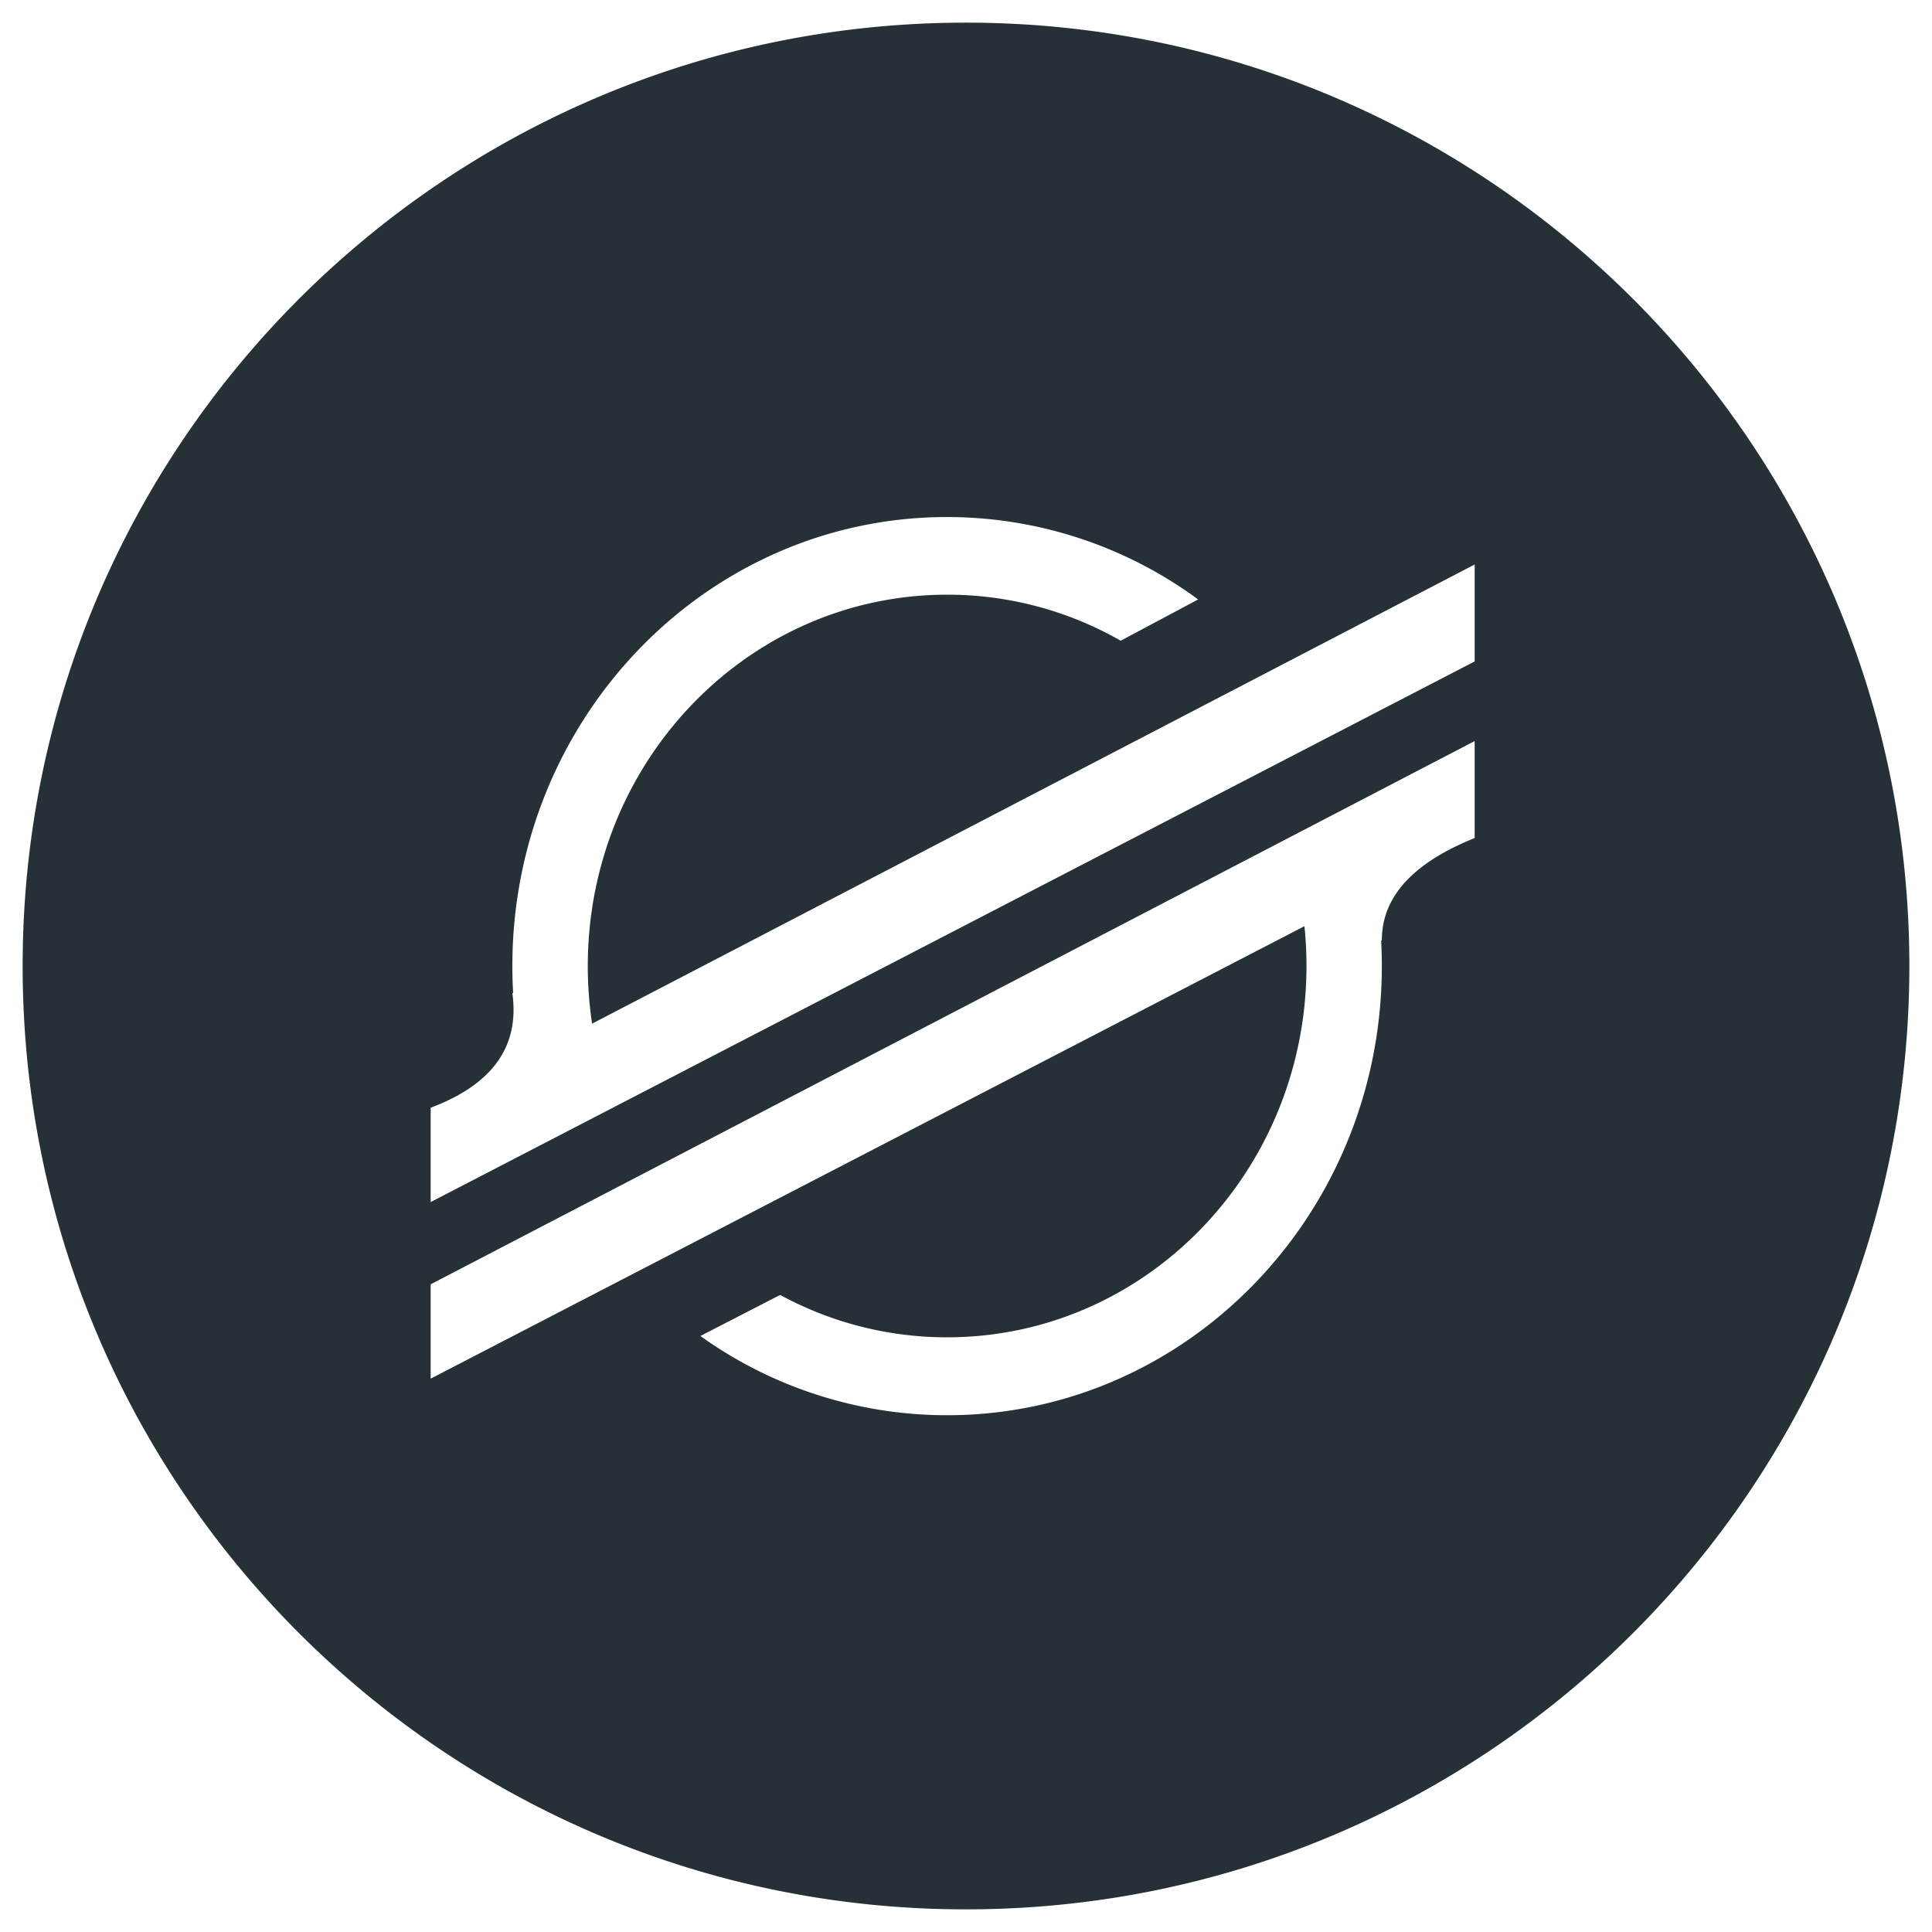<svg xmlns='http://www.w3.org/2000/svg' viewBox='0 0 512 512'><path fill='#253137' d='M256 6C117.93 6 6 117.93 6 256s111.93 250 250 250 250-111.93 250-250S394.07 6 256 6zm134.8 216.09q-24.6 9.9-24.6 27.08l-.18.09q.18 3.35.18 6.74c0 65.75-51.58 119.05-115.21 119.05a112.15 112.15 0 01-65.38-21l21.14-10.88A92.36 92.36 0 00251 354.4c52.6 0 95.23-44 95.23-98.4a102.22 102.22 0 00-.54-10.55L114.13 365.36v-25L390.8 196.39zm0-46.8L114.13 318.56v-25q24.6-9.24 21.65-30.34l.21-.1q-.21-3.53-.21-7.1c0-65.75 51.58-119 115.21-119a112.23 112.23 0 0166.53 21.84L297 169.8a92.39 92.39 0 00-46-12.2c-52.59 0-95.23 44.05-95.23 98.4a102.53 102.53 0 001.14 15.28L390.8 149.6z'/></svg>